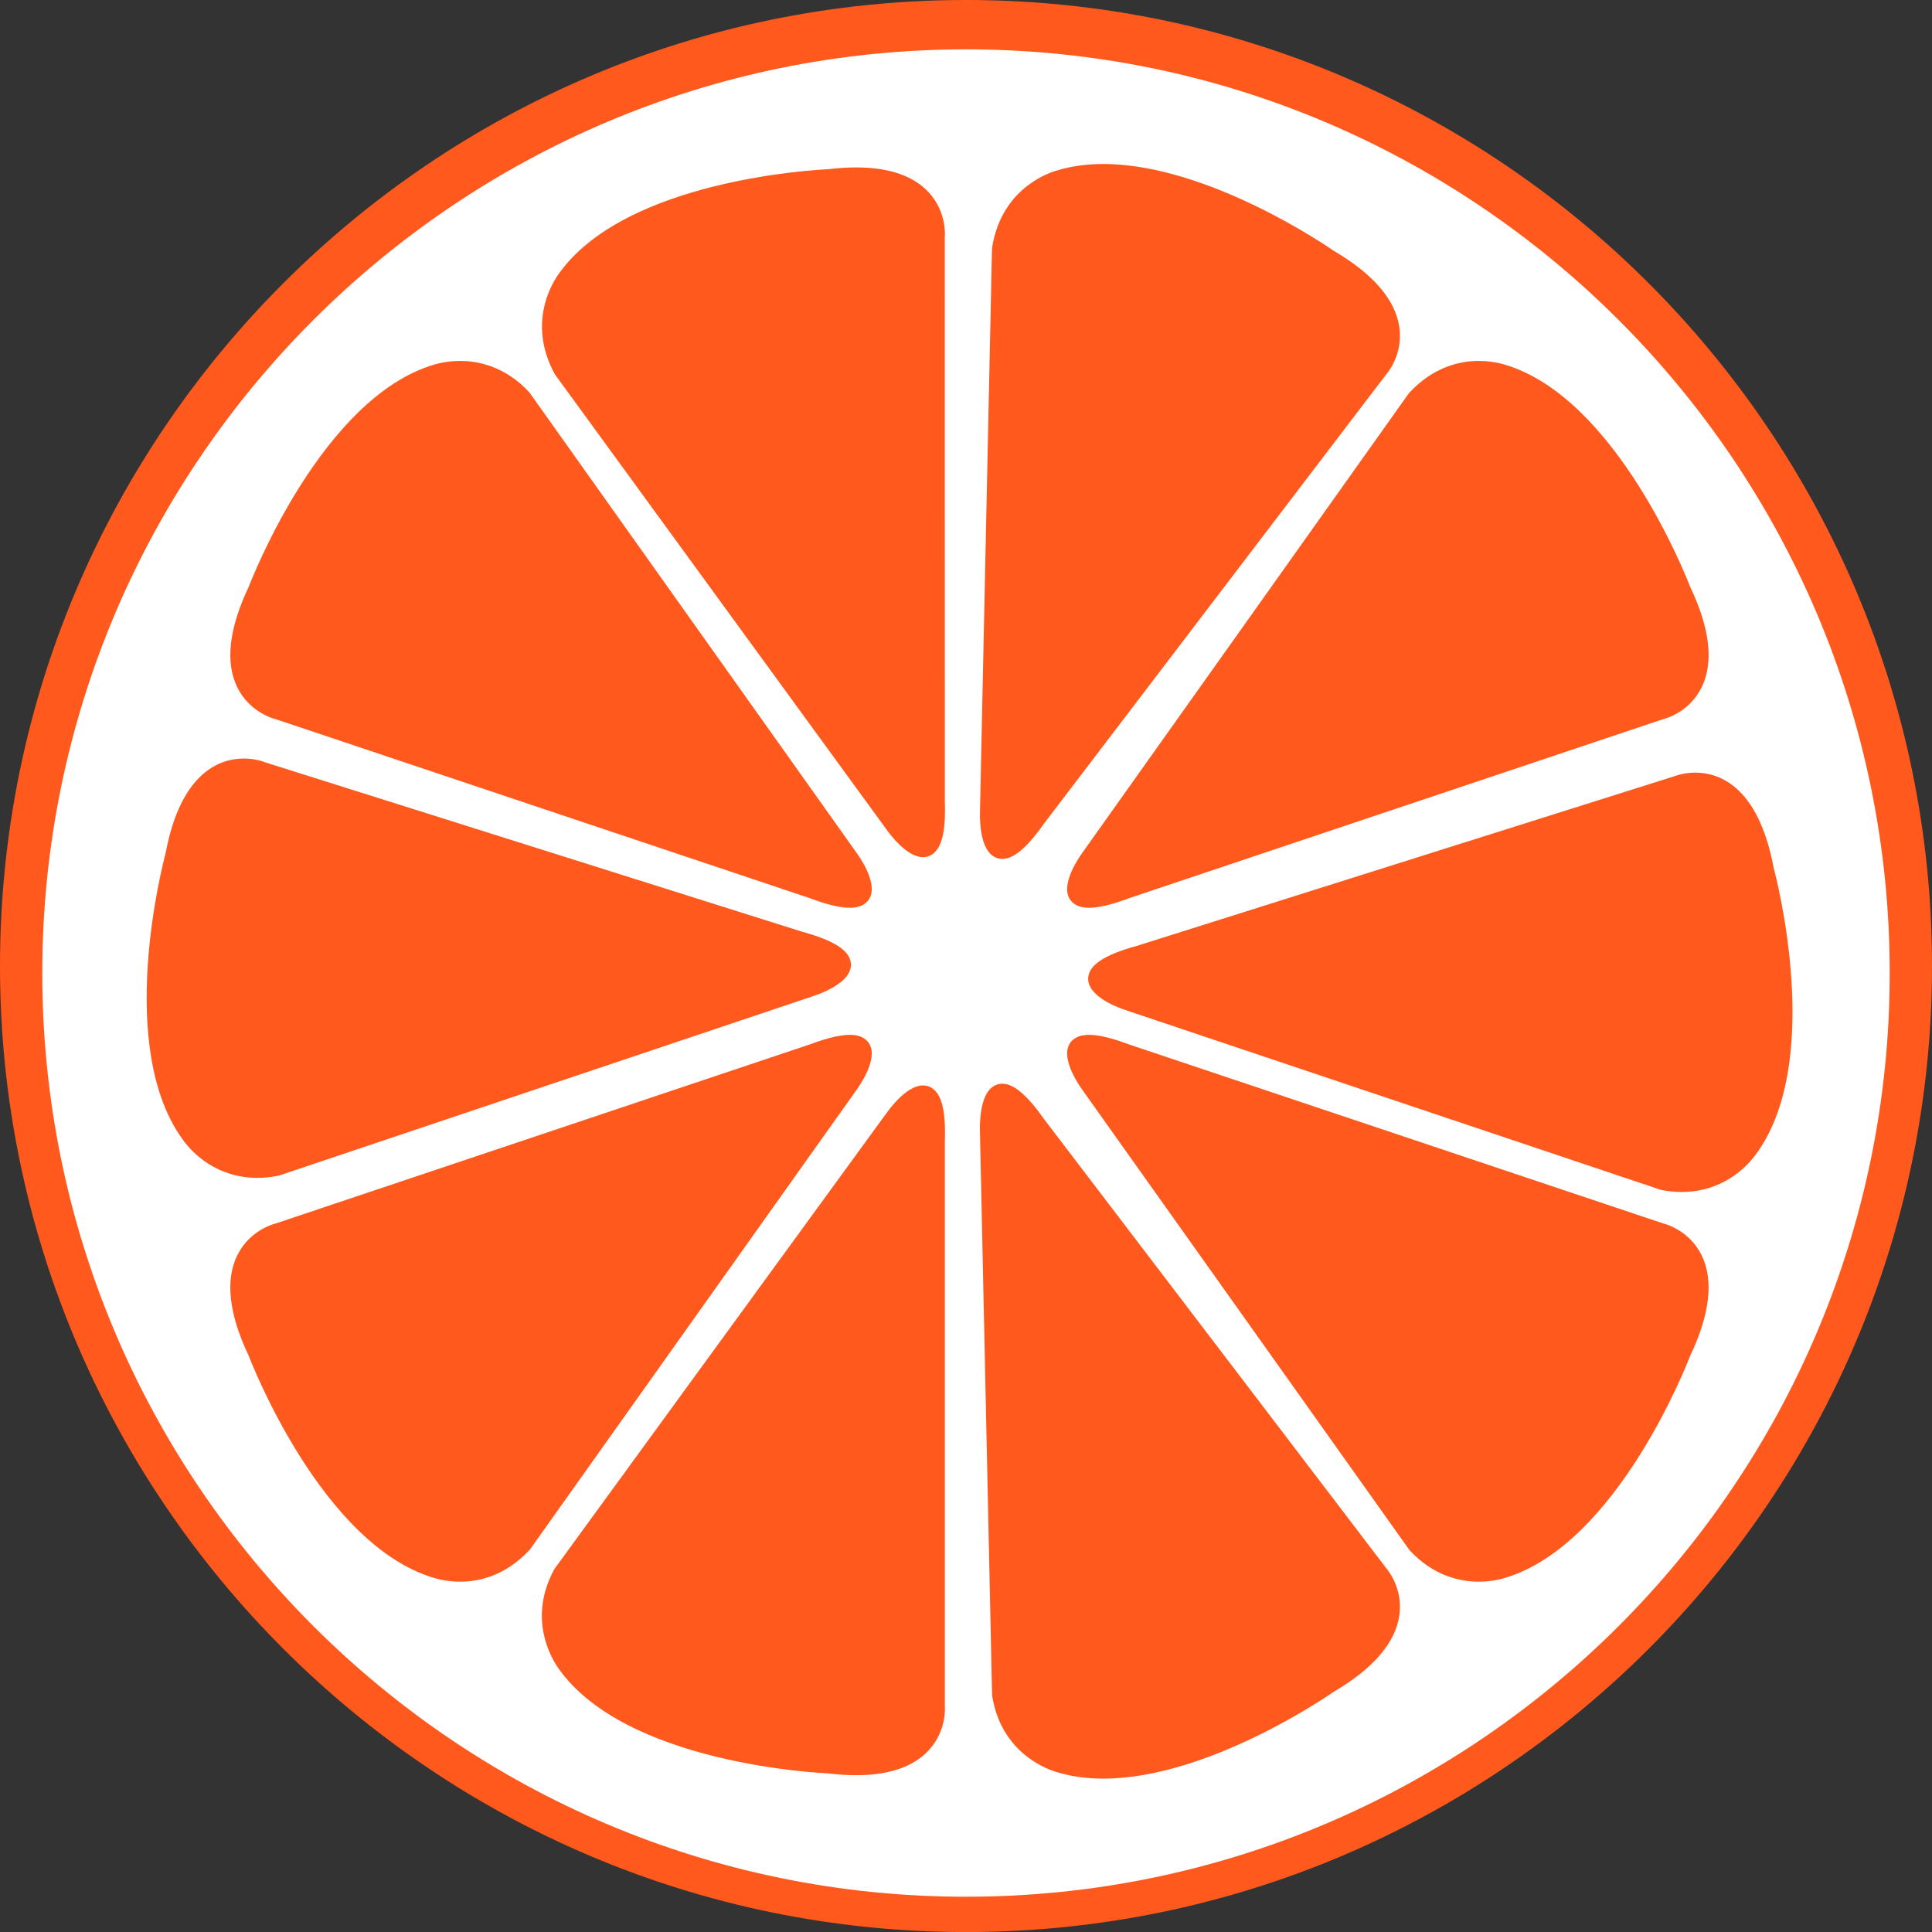 <svg width="44" height="44" viewBox="0 0 44 44" fill="none" xmlns="http://www.w3.org/2000/svg">
<rect x="0" y="0" width="44" height="44" fill="#333333" stroke="none"/>
<path fill-rule="evenodd" clip-rule="evenodd" d="M22 44.001C9.87 44.001 0 34.131 0 22C0 9.87 9.87 0 22 0C34.131 0 44 9.87 44 22C44 34.131 34.131 44.001 22 44.001Z" fill="#FF591D"/>
<path fill-rule="evenodd" clip-rule="evenodd" d="M38.3 27.146C38.147 27.146 37.988 27.131 37.83 27.1L25.66 23.013C25.515 22.967 24.775 22.712 24.782 22.286C24.788 21.985 25.14 21.748 25.891 21.542L38.138 17.677H38.137C38.136 17.677 38.334 17.596 38.612 17.596C39.126 17.596 40.041 17.878 40.394 19.765C40.44 19.934 41.574 24.224 39.955 26.335C39.767 26.579 39.231 27.146 38.3 27.146ZM38.49 30.883C38.428 31.047 36.82 35.183 34.27 35.937C34.083 35.993 33.878 36.022 33.678 36.022C33.262 36.022 32.652 35.897 32.102 35.306L24.665 24.842C24.583 24.73 24.171 24.143 24.347 23.794C24.399 23.691 24.521 23.568 24.804 23.568C25.026 23.568 25.324 23.64 25.717 23.788L37.893 27.868C37.903 27.869 38.473 28.008 38.758 28.597C39.031 29.166 38.941 29.935 38.49 30.883ZM31.868 36.795C31.776 37.419 31.27 38.005 30.364 38.536C30.259 38.61 27.514 40.507 25.126 40.507C24.731 40.507 24.363 40.453 24.033 40.348C23.744 40.255 22.785 39.857 22.594 38.607L22.318 25.773C22.314 25.658 22.303 25.058 22.548 24.803C22.624 24.723 22.721 24.681 22.827 24.681C23.088 24.681 23.392 24.939 23.782 25.492L31.564 35.706C31.57 35.713 31.964 36.147 31.868 36.795ZM22.319 18.465L22.592 5.656C22.785 4.385 23.744 3.986 24.033 3.894C24.363 3.789 24.731 3.735 25.126 3.735C27.514 3.735 30.259 5.632 30.375 5.712C31.27 6.237 31.776 6.822 31.868 7.447C31.964 8.095 31.57 8.529 31.554 8.547L23.778 18.755C23.392 19.303 23.088 19.561 22.827 19.561C22.721 19.561 22.624 19.519 22.548 19.438C22.303 19.184 22.314 18.584 22.319 18.465ZM33.678 8.22C33.878 8.22 34.083 8.249 34.269 8.304C36.82 9.059 38.428 13.195 38.495 13.371C38.941 14.307 39.031 15.076 38.758 15.645C38.473 16.234 37.903 16.373 37.878 16.378L25.712 20.456C25.324 20.602 25.026 20.674 24.804 20.674C24.521 20.674 24.399 20.551 24.347 20.447C24.171 20.098 24.583 19.511 24.667 19.397L32.088 8.953C32.652 8.344 33.262 8.22 33.678 8.22ZM21.297 19.401C21.222 19.48 21.126 19.522 21.02 19.522C20.649 19.521 20.257 18.988 20.182 18.881L12.637 8.525C12.02 7.397 12.541 6.5 12.715 6.251C14.241 4.072 18.674 3.862 18.862 3.854C19.078 3.827 19.297 3.813 19.498 3.813C20.253 3.813 20.812 4.007 21.159 4.389C21.565 4.836 21.52 5.372 21.517 5.395L21.518 18.226C21.541 18.846 21.471 19.221 21.297 19.401ZM21.518 38.862C21.52 38.87 21.565 39.406 21.159 39.853C20.812 40.235 20.253 40.429 19.498 40.429C19.297 40.429 19.078 40.415 18.85 40.386C18.674 40.38 14.241 40.17 12.715 37.991C12.541 37.742 12.02 36.844 12.626 35.734L20.184 25.358C20.257 25.254 20.649 24.72 21.02 24.72C21.126 24.72 21.222 24.762 21.297 24.84C21.471 25.02 21.541 25.396 21.518 26.021L21.518 38.862ZM10.479 36.022C10.28 36.022 10.075 35.993 9.887 35.937C7.337 35.183 5.73 31.047 5.662 30.871C5.217 29.935 5.126 29.166 5.4 28.597C5.685 28.008 6.255 27.869 6.279 27.864L18.446 23.785C18.833 23.64 19.131 23.568 19.353 23.568C19.637 23.568 19.758 23.691 19.81 23.794C19.987 24.143 19.575 24.73 19.491 24.844L12.069 35.289C11.507 35.897 10.895 36.022 10.479 36.022ZM4.207 26.014C2.589 23.903 3.723 19.612 3.772 19.431C4.122 17.557 5.037 17.275 5.551 17.275C5.832 17.275 6.031 17.358 6.04 17.362L18.277 21.222C19.022 21.427 19.375 21.664 19.38 21.965C19.388 22.392 18.647 22.646 18.499 22.693L6.353 26.773C6.174 26.81 6.016 26.825 5.863 26.825C4.931 26.825 4.396 26.258 4.207 26.014ZM5.667 13.359C5.73 13.195 7.337 9.059 9.887 8.304C10.075 8.249 10.28 8.22 10.479 8.22C10.895 8.22 11.507 8.344 12.056 8.936L19.492 19.4C19.575 19.511 19.987 20.098 19.81 20.447C19.758 20.551 19.637 20.674 19.353 20.674C19.131 20.674 18.833 20.602 18.44 20.454L6.265 16.374C6.255 16.373 5.685 16.234 5.4 15.645C5.126 15.076 5.217 14.307 5.667 13.359ZM22 1.124C10.4 1.124 0.963 10.561 0.963 22.16C0.963 33.76 10.4 43.197 22 43.197C33.6 43.197 43.037 33.76 43.037 22.16C43.037 10.561 33.6 1.124 22 1.124Z" fill="white"/>
</svg>
